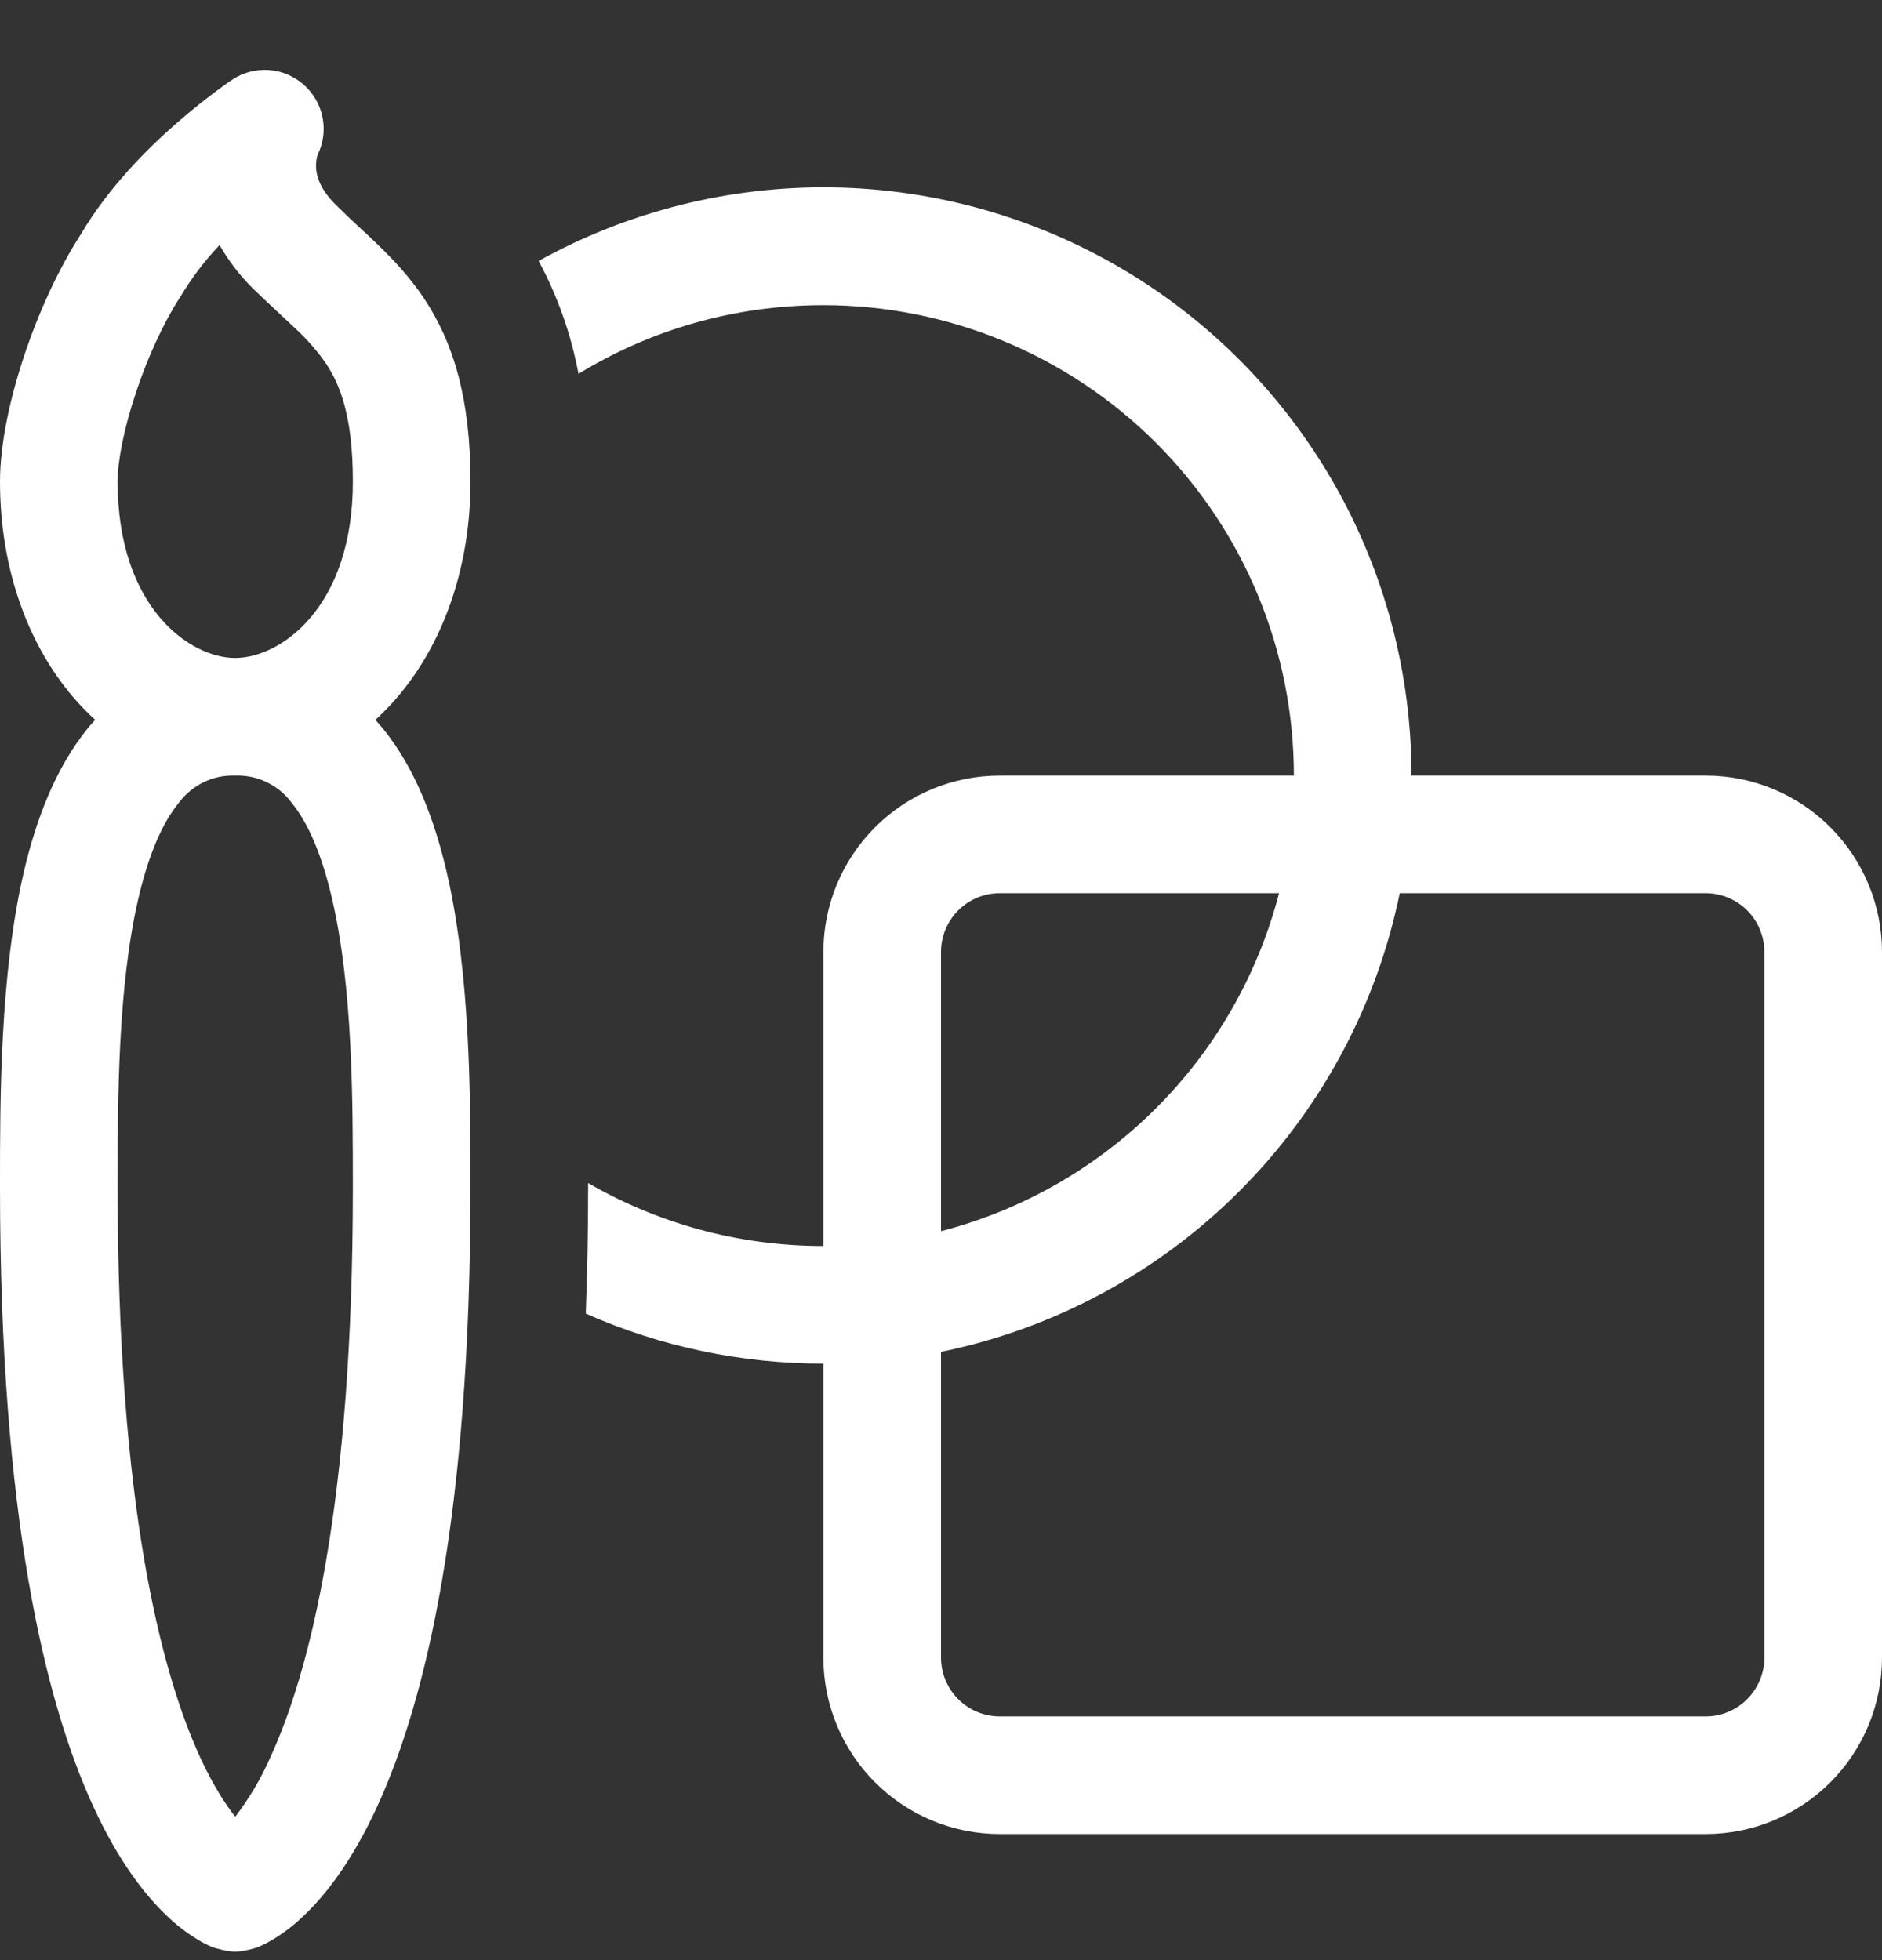 <svg width="24" height="25" viewBox="0 0 24 25" fill="none" xmlns="http://www.w3.org/2000/svg">
<rect x="0" y="0" width="24" height="25" fill="#333333" stroke="none"/>
<path d="M10.5 3.892C9.355 3.892 8.287 4.211 7.377 4.768C7.283 4.264 7.111 3.778 6.869 3.328C8.01 2.696 9.298 2.373 10.602 2.39C11.908 2.408 13.185 2.766 14.31 3.429C15.434 4.092 16.366 5.037 17.013 6.17C17.66 7.304 18 8.586 18 9.892H21.752C22.348 9.892 22.92 10.129 23.341 10.551C23.763 10.973 24 11.545 24 12.142V21.142C24 21.738 23.763 22.311 23.341 22.733C22.919 23.155 22.347 23.392 21.75 23.392H12.75C12.153 23.392 11.581 23.155 11.159 22.733C10.737 22.311 10.5 21.738 10.5 21.142V17.392C9.457 17.393 8.424 17.176 7.47 16.754C7.489 16.244 7.5 15.709 7.5 15.142V15.089C8.382 15.599 9.406 15.892 10.5 15.892V12.142C10.5 11.545 10.737 10.973 11.159 10.551C11.581 10.129 12.153 9.892 12.75 9.892H16.5C16.5 8.3 15.868 6.774 14.743 5.649C13.617 4.524 12.091 3.892 10.5 3.892ZM17.85 11.392C17.555 12.832 16.843 14.155 15.803 15.195C14.763 16.235 13.441 16.947 12 17.242V21.142C12 21.34 12.079 21.531 12.22 21.672C12.36 21.813 12.551 21.892 12.75 21.892H21.75C21.949 21.892 22.14 21.813 22.28 21.672C22.421 21.531 22.5 21.34 22.5 21.142V12.142C22.5 11.943 22.421 11.752 22.28 11.611C22.14 11.471 21.949 11.392 21.75 11.392H17.85ZM16.311 11.392H12.75C12.551 11.392 12.36 11.471 12.22 11.611C12.079 11.752 12 11.943 12 12.142V15.703C13.038 15.434 13.985 14.892 14.743 14.134C15.501 13.376 16.042 12.429 16.311 11.392ZM3.872 1.079C3.996 1.188 4.081 1.335 4.113 1.497C4.146 1.659 4.123 1.828 4.05 1.976C4.037 2.02 4.031 2.065 4.03 2.111C4.03 2.206 4.054 2.386 4.281 2.611C4.391 2.72 4.474 2.798 4.566 2.884C4.641 2.953 4.721 3.025 4.821 3.124C5.016 3.31 5.221 3.529 5.406 3.803C5.788 4.378 6 5.096 6 6.142C6 7.421 5.526 8.512 4.787 9.181L4.883 9.292C5.303 9.808 5.547 10.477 5.7 11.137C6 12.442 6 14.011 6 15.104V15.142C6 19.322 5.431 21.694 4.806 23.05C4.491 23.732 4.157 24.167 3.867 24.44C3.749 24.553 3.62 24.653 3.48 24.737C3.416 24.776 3.349 24.809 3.28 24.838C3.28 24.838 3.111 24.892 3 24.892C2.889 24.892 2.72 24.838 2.72 24.838C2.65 24.811 2.583 24.777 2.52 24.737C2.38 24.653 2.251 24.553 2.133 24.44C1.843 24.166 1.509 23.732 1.194 23.05C0.569 21.694 0 19.322 0 15.142V15.104C0 14.009 6.70552e-08 12.442 0.3 11.137C0.453 10.477 0.698 9.808 1.117 9.292C1.147 9.254 1.181 9.217 1.214 9.181C0.474 8.512 0 7.421 0 6.142C0 5.653 0.131 5.069 0.31 4.531C0.49 3.991 0.743 3.433 1.034 2.983C1.38 2.398 1.867 1.907 2.245 1.577C2.453 1.395 2.669 1.223 2.893 1.063L2.938 1.033L2.952 1.022L2.957 1.019L2.959 1.018C3.097 0.926 3.261 0.882 3.426 0.893C3.591 0.904 3.748 0.97 3.872 1.079ZM3 8.392C3.58 8.39 4.5 7.747 4.5 6.142C4.5 5.312 4.337 4.906 4.157 4.636C4.047 4.478 3.921 4.333 3.78 4.202L3.594 4.028C3.473 3.914 3.33 3.782 3.219 3.673C3.055 3.51 2.914 3.326 2.8 3.125C2.61 3.326 2.442 3.547 2.3 3.785C2.09 4.108 1.885 4.55 1.734 5.006C1.578 5.471 1.5 5.882 1.5 6.142C1.5 7.75 2.422 8.392 3 8.392ZM2.28 10.24C2.067 10.499 1.89 10.913 1.761 11.474C1.503 12.596 1.5 14.006 1.5 15.142C1.5 19.211 2.057 21.34 2.556 22.421C2.721 22.777 2.876 23.014 3 23.171C3.177 22.94 3.326 22.688 3.444 22.421C3.943 21.34 4.5 19.211 4.5 15.142C4.5 14.006 4.497 12.596 4.237 11.474C4.109 10.913 3.932 10.499 3.72 10.24C3.637 10.127 3.528 10.037 3.403 9.977C3.278 9.916 3.139 9.887 3 9.892H2.997C2.858 9.887 2.72 9.916 2.596 9.977C2.471 10.038 2.362 10.128 2.28 10.24Z" fill="white"/>
</svg>
